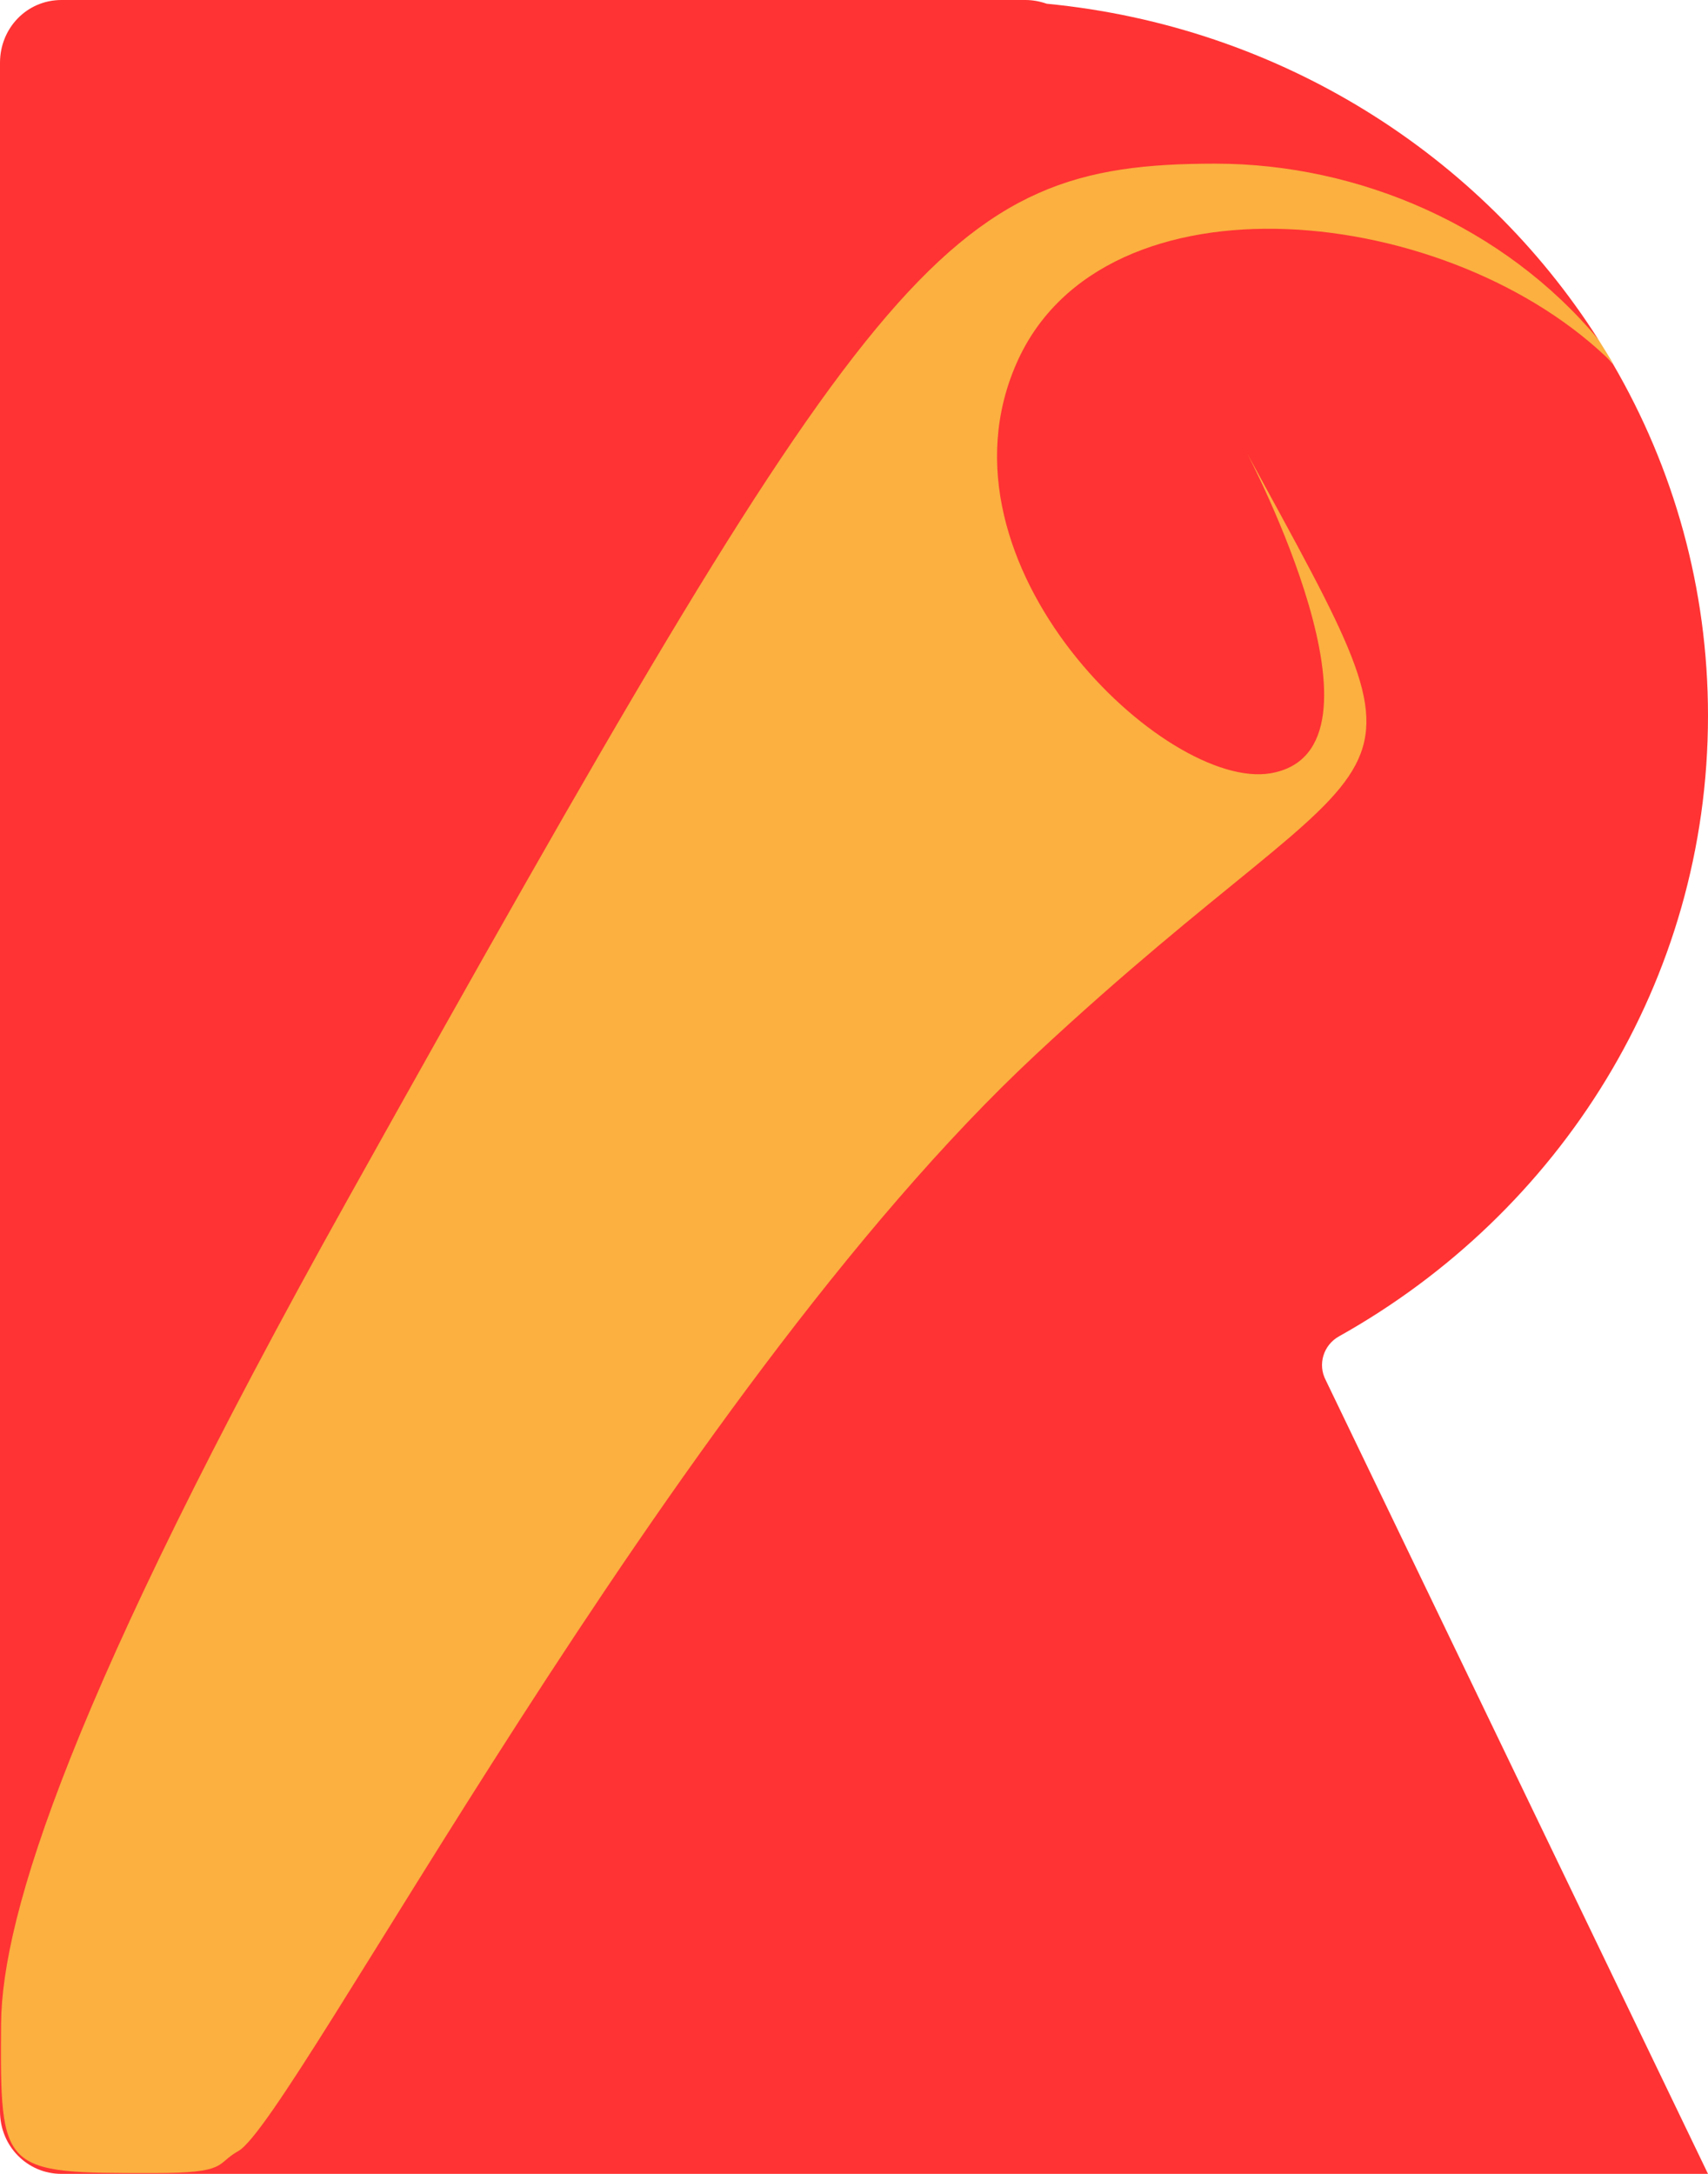<svg xmlns="http://www.w3.org/2000/svg" width="11" height="14" viewBox="0 0 11 14">
  <g fill="none" fill-rule="evenodd">
    <path fill="#FF3333" d="M10.388,2.344 C10.778,3.013 11,3.786 11,4.609 C11,6.321 10.043,7.812 8.624,8.606 C8.523,8.662 8.485,8.787 8.538,8.888 L11,14 L3.802,14 L0.396,14 C0.177,14 0,13.823 0,13.596 L0,0.404 C0,0.181 0.173,0 0.396,0 L6.604,0 C6.652,0 6.698,0.009 6.741,0.024 C8.242,0.169 9.536,0.996 10.293,2.185 C10.266,2.152 10.319,2.274 10.388,2.344 Z"/>
    <path fill="#FBB040" d="M0.988,13.995 C1.476,13.995 1.384,13.937 1.535,13.853 C1.888,13.657 4.304,8.998 6.67,6.792 C9.037,4.585 9.339,5.32 8.032,2.92 C8.032,2.92 9.039,4.833 8.183,4.98 C7.511,5.095 5.973,3.643 6.547,2.339 C7.106,1.067 9.356,1.307 10.391,2.344 C10.358,2.29 10.325,2.236 10.293,2.185 C9.689,1.461 8.755,1.054 7.828,1.054 C6.066,1.054 5.623,1.665 2.24,7.723 C0.452,10.926 0.013,12.336 0.007,13.031 C-1.49533164e-15,13.995 0.007,13.995 0.988,13.995 Z"/>
  </g>
</svg>
